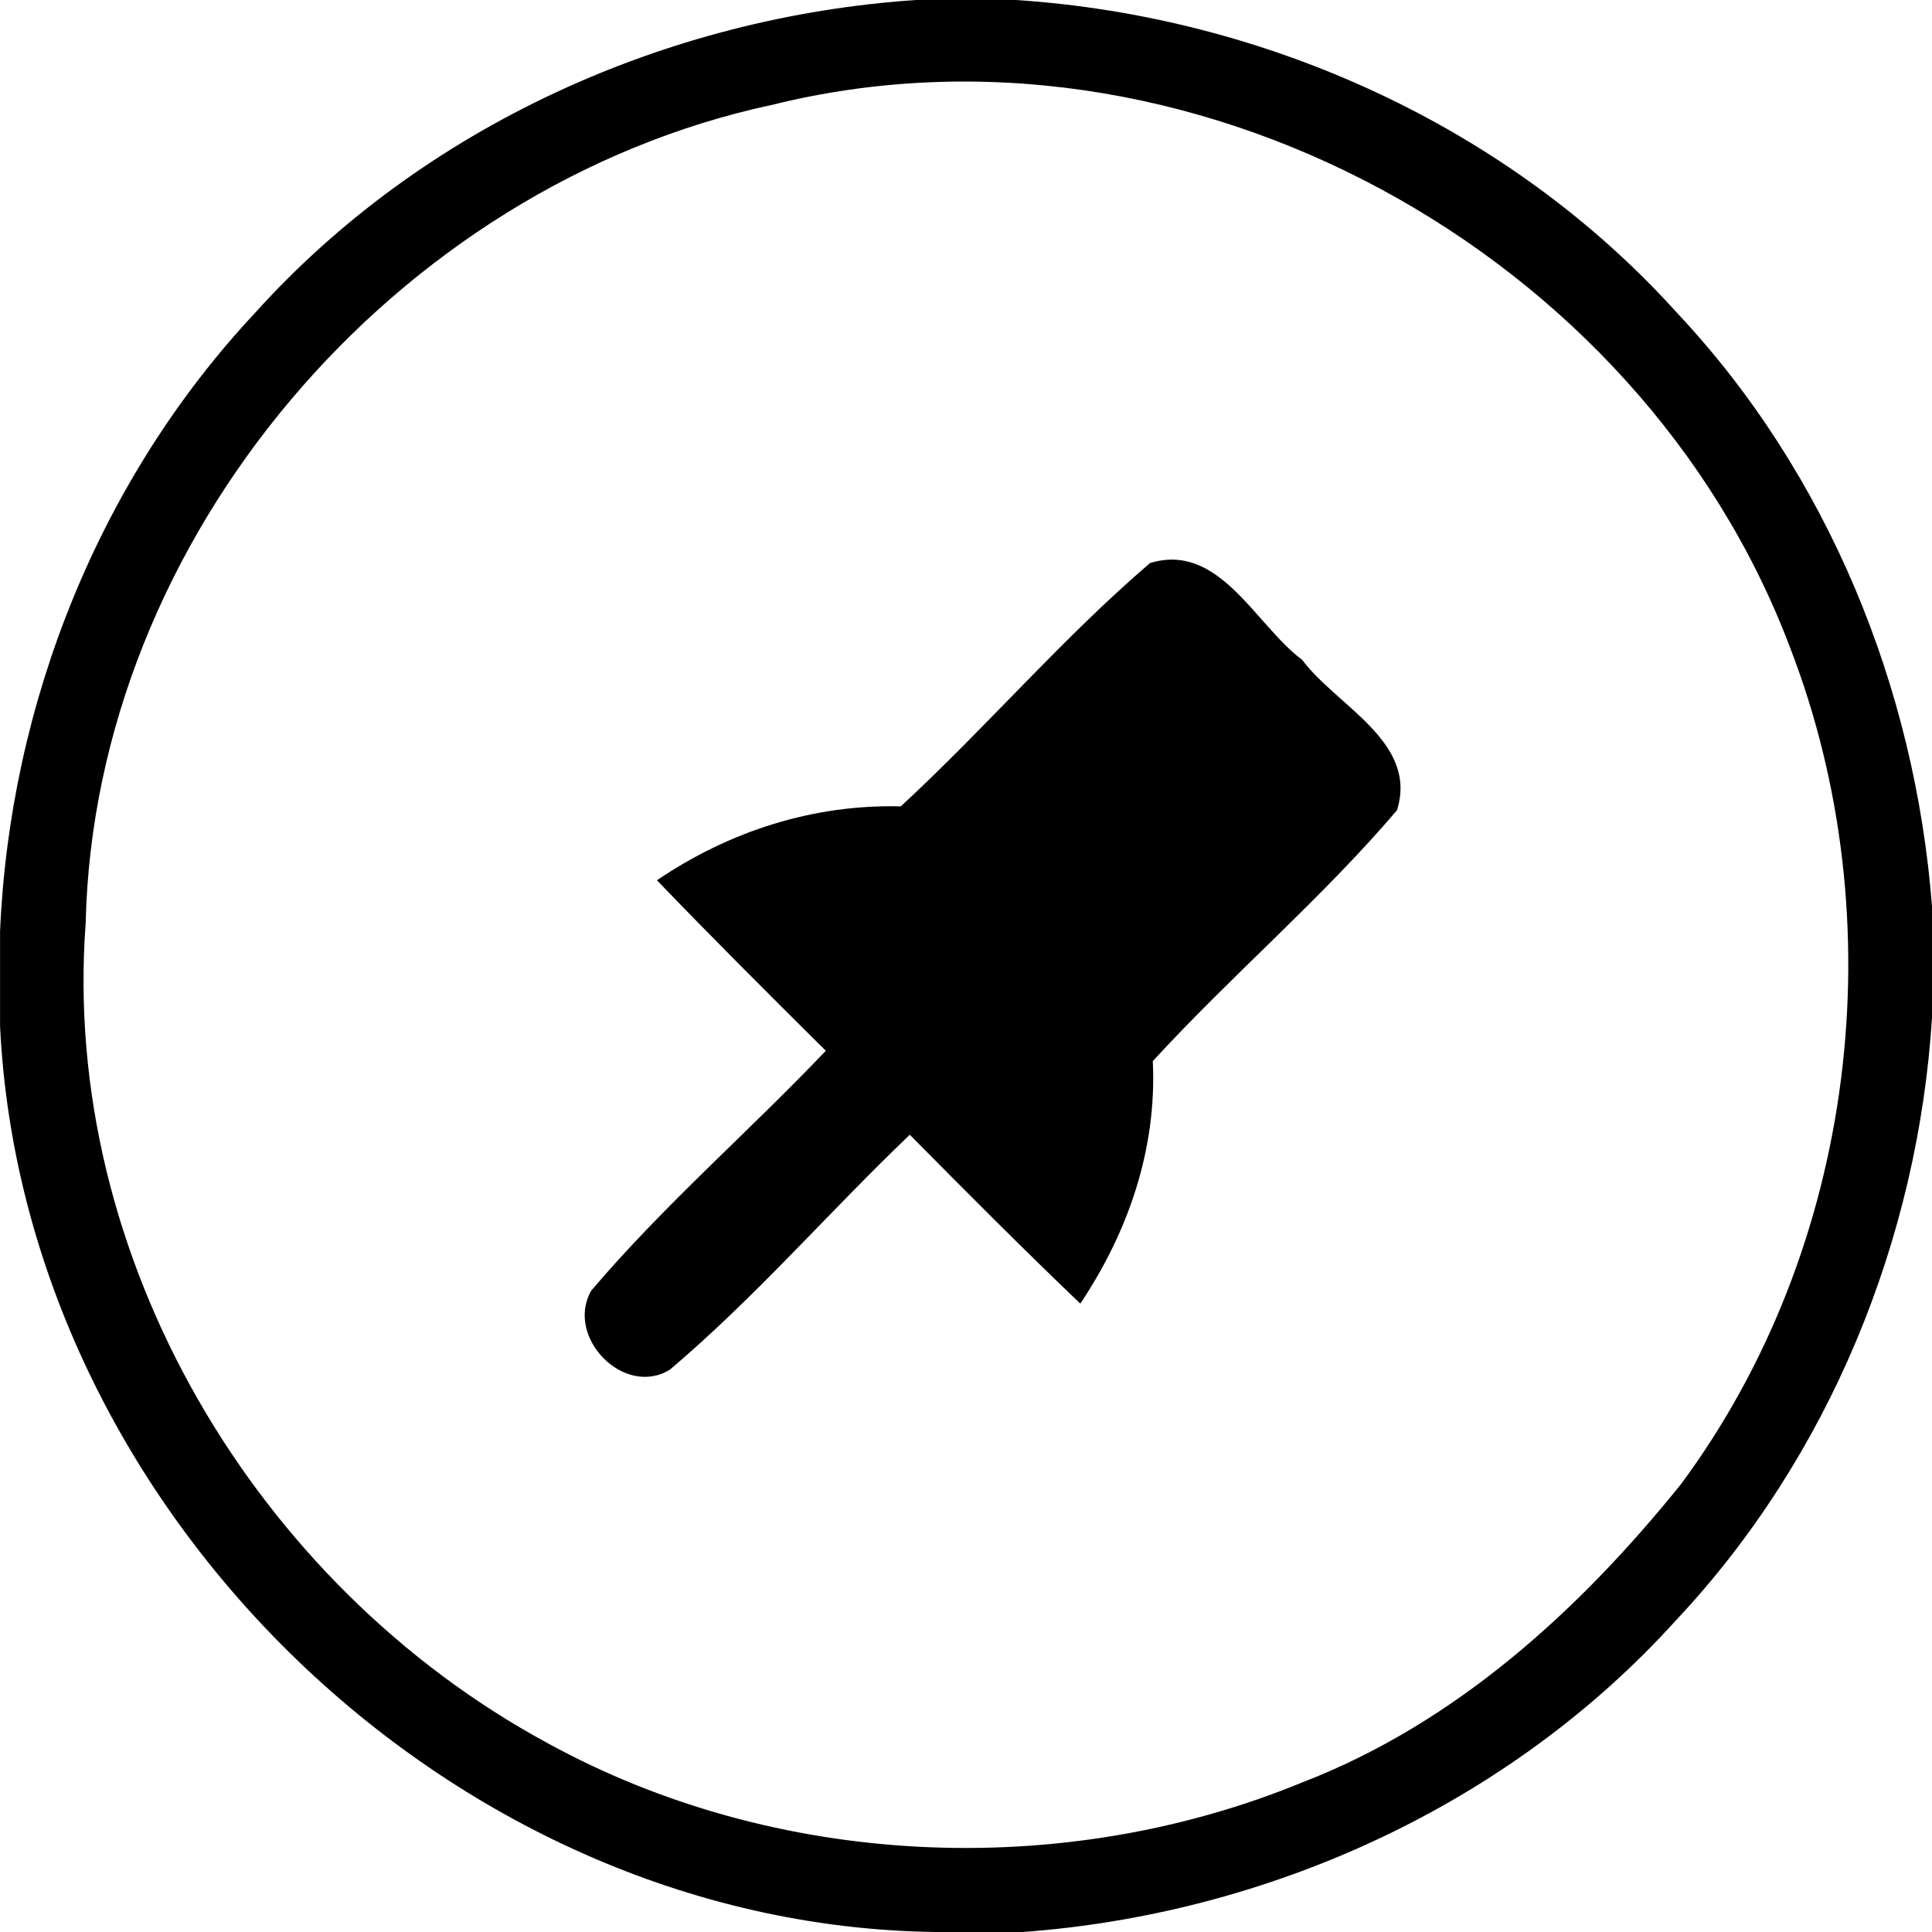 <!-- Generated by IcoMoon.io -->
<svg version="1.1" xmlns="http://www.w3.org/2000/svg" width="32" height="32" viewBox="0 0 32 32">
<title>pinup</title>
<path d="M15.161 0h1.67c4.123 0.274 8.158 2.092 10.94 5.176 2.504 2.662 3.951 6.215 4.23 9.846v1.823c-0.232 3.687-1.707 7.295-4.243 9.994-2.759 3.052-6.743 4.865-10.829 5.162h-1.28c-8.079-0.014-15.258-6.947-15.648-15.003v-1.572c0.162-3.77 1.637-7.481 4.225-10.245 2.778-3.084 6.813-4.902 10.936-5.18zM12.777 1.739c-6.215 1.336-11.214 7.156-11.358 13.551-0.413 5.533 2.815 10.959 7.638 13.575 3.784 2.082 8.524 2.296 12.508 0.659 2.541-0.979 4.596-2.852 6.279-4.944 2.903-3.919 3.557-9.326 1.804-13.857-2.477-6.567-10.003-10.699-16.872-8.983z"></path>
<path d="M19.047 9.326c1.15-0.352 1.744 1.025 2.523 1.605 0.57 0.765 1.925 1.359 1.568 2.49-1.257 1.475-2.741 2.732-4.044 4.155 0.070 1.447-0.403 2.824-1.201 4.016-0.96-0.918-1.892-1.855-2.824-2.797-1.34 1.28-2.56 2.695-3.974 3.891-0.761 0.468-1.739-0.543-1.303-1.308 1.201-1.415 2.611-2.634 3.886-3.974-0.941-0.932-1.878-1.869-2.797-2.824 1.197-0.812 2.588-1.261 4.039-1.224 1.415-1.308 2.667-2.778 4.128-4.030z"></path>
</svg>
